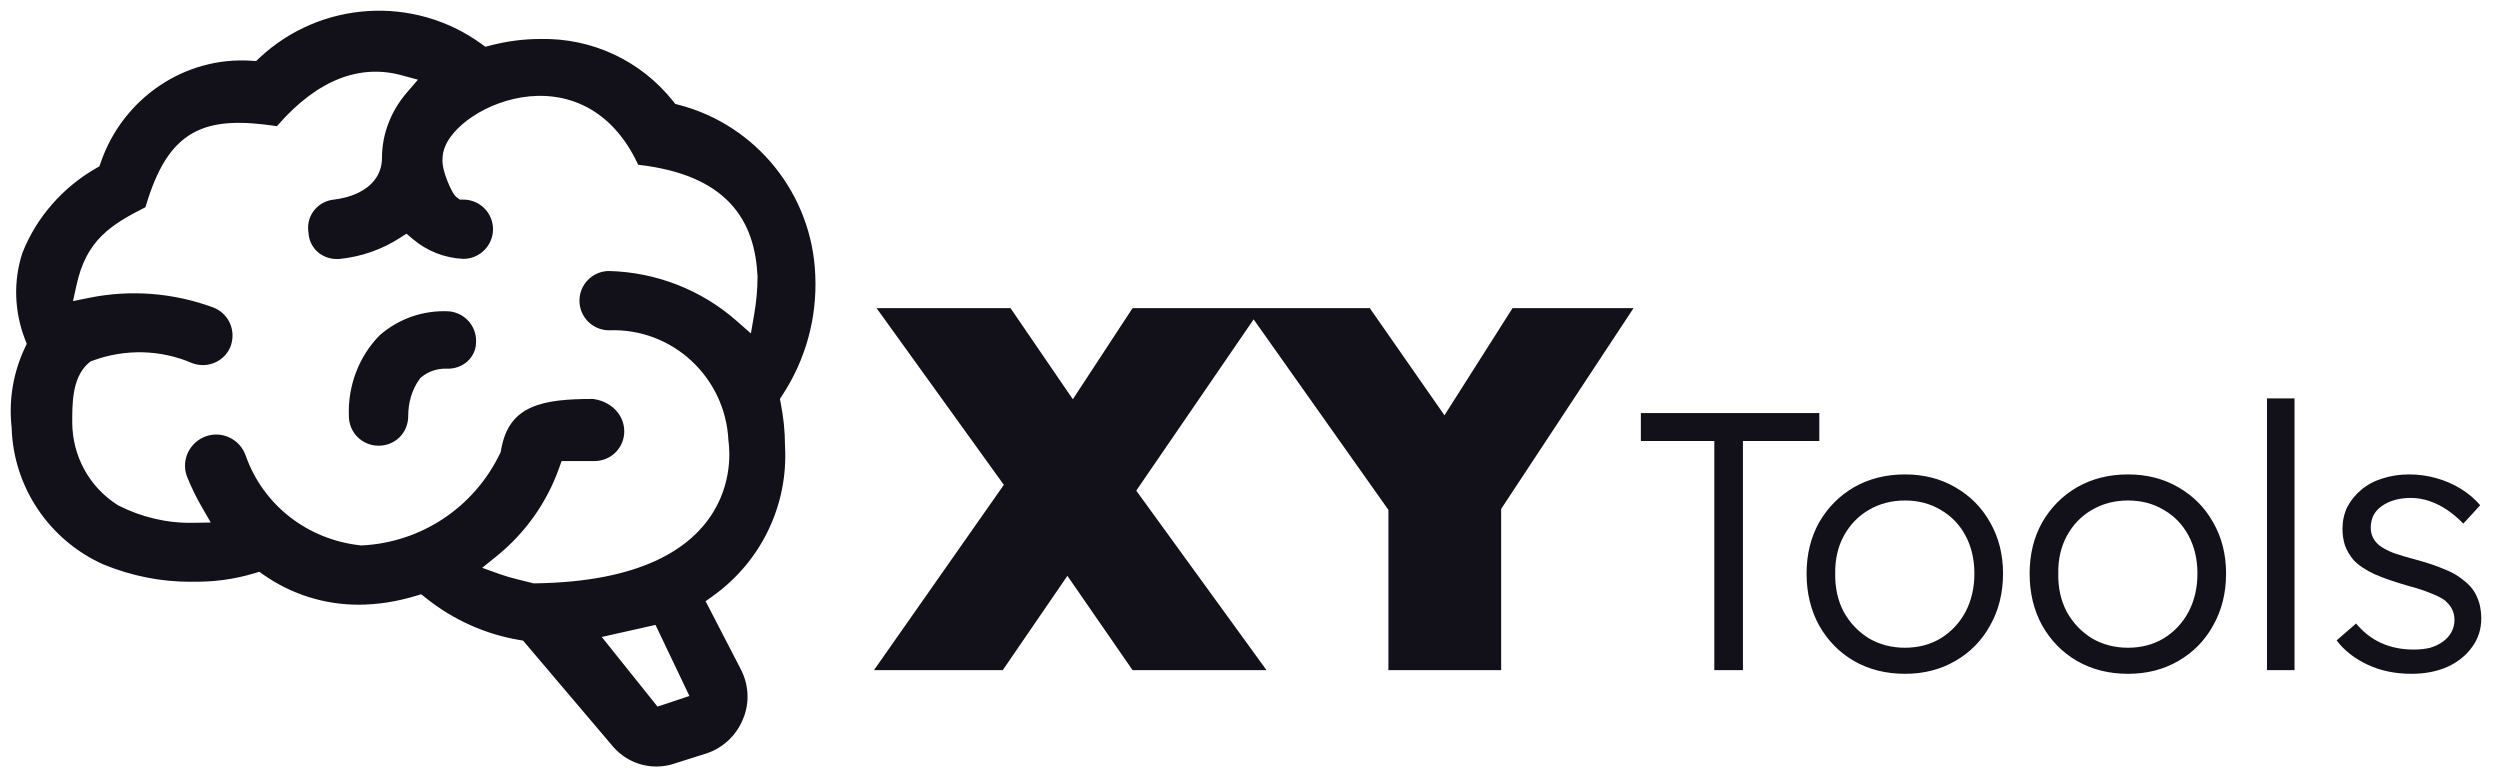 <svg xmlns="http://www.w3.org/2000/svg" width="817" height="254" viewBox="0 0 817 254" fill="none">
<g clip-path="url(#clip0_37_25)">
<path d="M85.137 19.28C104.858 0.805 135.06 -1.163 156.993 14.722L158.524 15.83L160.353 15.352C165.582 13.983 171.048 13.24 176.495 13.24H176.54L176.584 13.239C193.29 12.871 209.12 20.231 219.554 33.356L220.385 34.403L221.68 34.739C246.883 41.283 264.942 63.765 265.932 89.967L265.934 89.996C266.555 103.79 262.826 117.334 255.236 128.897L254.343 130.259L254.653 131.856C255.536 136.391 256.031 140.88 256.031 145.467V145.583L256.038 145.699C257.146 164.767 248.407 183.102 232.761 194.306L229.946 196.32L231.536 199.395L241.689 219.027V219.028C244.213 223.962 244.513 229.71 242.362 234.762L242.349 234.795L242.335 234.829C240.266 239.943 236.019 243.966 230.828 245.708L220.423 248.999L220.36 249.02L220.298 249.041C218.515 249.67 216.461 250 214.502 250C209.003 250 203.807 247.531 200.198 243.051L200.166 243.011L200.133 242.972L172.155 210.003L171.21 208.89L169.77 208.646C158.709 206.784 148.255 202.062 139.408 194.965L137.77 193.65L135.757 194.254C129.488 196.133 123.277 197.118 117.109 197.118C106.305 197.118 95.497 193.804 86.416 187.427L84.824 186.309L82.963 186.87C76.387 188.854 69.676 189.726 62.812 189.602L62.75 189.601L62.688 189.602C52.861 189.726 43.122 187.741 33.97 183.992C16.508 176.16 4.925 159.071 4.315 139.933L4.311 139.775L4.293 139.618L4.209 138.796C3.413 130.301 4.898 121.719 8.557 113.936L9.285 112.387L8.667 110.791C5.174 101.764 4.816 91.943 7.779 82.86C12.328 71.261 20.915 61.577 31.606 55.437L32.91 54.688L33.398 53.267C40.488 32.622 60.386 18.895 82.135 20.352L83.868 20.469L85.137 19.28ZM211.38 204.337L202.011 206.447L195.767 207.854L199.767 212.85L212.964 229.334L214.705 231.51L217.351 230.629L221.705 229.178L226.001 227.747L224.051 223.66L215.869 206.517L214.494 203.636L211.38 204.337ZM114.512 135.897L114.509 135.824C114.154 126.256 117.687 116.829 124.353 109.995C130.518 104.579 138.508 101.805 146.747 102.244C151.64 102.734 155.26 106.876 155.078 111.688L155.076 111.764V111.839C155.076 116.437 151.034 120.261 145.833 119.978L145.724 119.972H145.615C142.657 119.972 139.749 120.904 137.381 122.876L136.999 123.193L136.706 123.596C134 127.314 132.905 131.747 132.905 135.972C132.905 141.066 128.972 145.159 123.708 145.159C121.268 145.159 118.929 144.191 117.204 142.468C115.48 140.745 114.512 138.407 114.512 135.972V135.897ZM248.063 90.378L248.059 90.281C247.638 81.597 245.437 72.858 238.862 65.943C232.638 59.397 223.014 55.034 208.898 53.376C204.552 44.145 198.674 38.076 192.02 34.573C184.888 30.82 177.231 30.204 170.321 31.338C163.441 32.467 157.13 35.353 152.472 38.855C150.14 40.608 148.126 42.589 146.66 44.69C145.273 46.679 144.203 49.038 144.129 51.56C143.99 52.97 144.235 54.41 144.507 55.54C144.813 56.816 145.258 58.107 145.706 59.241C146.157 60.382 146.644 61.442 147.071 62.272C147.283 62.682 147.501 63.077 147.71 63.416C147.813 63.582 147.941 63.779 148.088 63.976C148.166 64.08 148.497 64.533 149.022 64.927L150.089 65.727H151.422C153.862 65.727 156.201 66.695 157.926 68.418C159.65 70.141 160.618 72.478 160.618 74.914C160.618 79.936 156.504 84.069 151.479 84.1C145.438 83.851 139.728 81.565 135.14 77.668L132.876 75.745L130.381 77.356C124.604 81.084 117.966 83.384 111.066 84.117C105.701 84.578 101.575 80.9 101.309 76.015L101.299 75.84L101.274 75.667L101.22 75.197C100.787 70.37 104.371 66.157 109.29 65.71L109.356 65.704L109.424 65.695C110.6 65.548 114.277 65.02 117.76 63.219C121.324 61.376 125.333 57.795 125.333 51.572C125.333 43.892 128.244 36.495 133.339 30.575L137.476 25.769L131.354 24.106C117.71 20.401 103.682 25.336 90.299 40.69C79.202 39.085 70.115 38.972 62.86 42.997C55.316 47.183 50.724 55.256 47.112 67.371C41.545 70.172 36.772 72.891 33.033 76.559C28.794 80.716 26.104 85.849 24.52 93.044L23.198 99.05L29.225 97.823C42.729 95.074 56.615 96.194 69.515 100.945C74.106 102.697 76.699 107.84 74.939 112.867C73.209 117.548 67.945 119.979 63.123 118.259C52.567 113.685 40.736 113.424 29.933 117.454L29.282 117.696L28.752 118.144C25.586 120.813 24.288 124.658 23.695 128.046C23.097 131.465 23.107 135.117 23.107 137.95C23.108 149.051 28.668 159.438 38.161 165.461L38.321 165.562L38.489 165.647C46.049 169.496 54.48 171.501 62.938 171.357L69.732 171.242L66.335 165.358C64.471 162.129 62.853 158.777 61.481 155.301C59.757 150.321 62.426 144.825 67.497 143.042C72.499 141.284 78.028 143.958 79.816 149.037C85.627 165.582 100.431 176.846 117.735 178.72L118.052 178.754L118.369 178.738C137.916 177.74 155.319 166.187 163.869 148.386L164.115 147.873L164.209 147.312C164.882 143.275 166.157 140.399 167.747 138.301C169.329 136.213 171.369 134.702 173.87 133.599C179.003 131.335 185.799 130.883 193.777 130.873C199.549 131.673 203.508 135.905 203.508 140.983C203.508 143.419 202.54 145.755 200.815 147.479C199.091 149.202 196.751 150.171 194.312 150.171H183.175L182.229 152.83C178.253 164.004 171.297 173.811 162.101 181.262L156.585 185.731L163.265 188.134C166.756 189.39 170.7 190.184 173.741 191.002L174.278 191.146L174.835 191.139C209.479 190.666 226.005 179.808 233.463 167.71C237.117 161.782 238.376 155.879 238.729 151.441C238.905 149.219 238.855 147.346 238.76 145.991C238.712 145.312 238.652 144.765 238.604 144.374L238.548 143.933C237.574 123.029 220.019 106.634 199.027 107.442C196.6 107.433 194.274 106.466 192.558 104.751C190.833 103.028 189.865 100.691 189.865 98.256C189.865 95.82 190.833 93.483 192.558 91.76C194.274 90.045 196.599 89.078 199.025 89.068C214.303 89.455 228.949 95.171 240.365 105.215L245.733 109.938L246.949 102.892C247.641 98.88 248.063 94.695 248.063 90.476V90.378Z" stroke="#121018" fill="#121018"/>
<path d="M560.233 219V144.12H536.233V135H594.553V144.12H569.593V219H560.233ZM622.55 220.2C616.31 220.2 610.75 218.8 605.87 216C601.07 213.2 597.27 209.32 594.47 204.36C591.75 199.4 590.39 193.76 590.39 187.44C590.39 181.2 591.75 175.64 594.47 170.76C597.27 165.88 601.07 162.04 605.87 159.24C610.75 156.44 616.31 155.04 622.55 155.04C628.71 155.04 634.19 156.44 638.99 159.24C643.87 162.04 647.67 165.88 650.39 170.76C653.19 175.64 654.59 181.2 654.59 187.44C654.59 193.76 653.19 199.4 650.39 204.36C647.67 209.32 643.87 213.2 638.99 216C634.19 218.8 628.71 220.2 622.55 220.2ZM622.55 211.68C626.95 211.68 630.87 210.64 634.31 208.56C637.75 206.4 640.43 203.52 642.35 199.92C644.27 196.24 645.23 192.08 645.23 187.44C645.23 182.8 644.27 178.68 642.35 175.08C640.43 171.48 637.75 168.68 634.31 166.68C630.87 164.6 626.95 163.56 622.55 163.56C618.15 163.56 614.19 164.6 610.67 166.68C607.23 168.68 604.51 171.52 602.51 175.2C600.59 178.8 599.67 182.88 599.75 187.44C599.67 192.08 600.59 196.24 602.51 199.92C604.51 203.52 607.23 206.4 610.67 208.56C614.19 210.64 618.15 211.68 622.55 211.68ZM695.441 220.2C689.201 220.2 683.641 218.8 678.761 216C673.961 213.2 670.161 209.32 667.361 204.36C664.641 199.4 663.281 193.76 663.281 187.44C663.281 181.2 664.641 175.64 667.361 170.76C670.161 165.88 673.961 162.04 678.761 159.24C683.641 156.44 689.201 155.04 695.441 155.04C701.601 155.04 707.081 156.44 711.881 159.24C716.761 162.04 720.561 165.88 723.281 170.76C726.081 175.64 727.481 181.2 727.481 187.44C727.481 193.76 726.081 199.4 723.281 204.36C720.561 209.32 716.761 213.2 711.881 216C707.081 218.8 701.601 220.2 695.441 220.2ZM695.441 211.68C699.841 211.68 703.761 210.64 707.201 208.56C710.641 206.4 713.321 203.52 715.241 199.92C717.161 196.24 718.121 192.08 718.121 187.44C718.121 182.8 717.161 178.68 715.241 175.08C713.321 171.48 710.641 168.68 707.201 166.68C703.761 164.6 699.841 163.56 695.441 163.56C691.041 163.56 687.081 164.6 683.561 166.68C680.121 168.68 677.401 171.52 675.401 175.2C673.481 178.8 672.561 182.88 672.641 187.44C672.561 192.08 673.481 196.24 675.401 199.92C677.401 203.52 680.121 206.4 683.561 208.56C687.081 210.64 691.041 211.68 695.441 211.68ZM740.852 219V130.2H749.852V219H740.852ZM788.085 220.2C782.725 220.2 777.925 219.2 773.685 217.2C769.445 215.2 766.085 212.56 763.605 209.28L769.965 203.76C772.285 206.56 775.005 208.68 778.125 210.12C781.325 211.56 784.885 212.28 788.805 212.28C790.805 212.28 792.605 212.08 794.205 211.68C795.805 211.2 797.205 210.52 798.405 209.64C799.605 208.76 800.525 207.72 801.165 206.52C801.805 205.32 802.125 204 802.125 202.56C802.125 199.92 800.965 197.72 798.645 195.96C797.605 195.24 796.125 194.52 794.205 193.8C792.285 193 789.965 192.24 787.245 191.52C782.765 190.24 779.045 188.96 776.085 187.68C773.125 186.32 770.805 184.76 769.125 183C767.925 181.56 767.005 180 766.365 178.32C765.805 176.64 765.525 174.8 765.525 172.8C765.525 170.24 766.045 167.88 767.085 165.72C768.205 163.56 769.725 161.68 771.645 160.08C773.645 158.4 775.965 157.16 778.605 156.36C781.325 155.48 784.245 155.04 787.365 155.04C790.325 155.04 793.245 155.44 796.125 156.24C799.005 157.04 801.685 158.2 804.165 159.72C806.645 161.24 808.765 163.04 810.525 165.12L805.005 171.12C803.485 169.52 801.805 168.08 799.965 166.8C798.125 165.52 796.165 164.52 794.085 163.8C792.085 163.08 790.005 162.72 787.845 162.72C785.925 162.72 784.125 162.96 782.445 163.44C780.845 163.92 779.445 164.6 778.245 165.48C777.125 166.28 776.245 167.28 775.605 168.48C775.045 169.68 774.765 171 774.765 172.44C774.765 173.64 775.005 174.72 775.485 175.68C775.965 176.64 776.645 177.48 777.525 178.2C778.645 179.08 780.205 179.92 782.205 180.72C784.285 181.44 786.845 182.2 789.885 183C793.405 183.96 796.365 184.96 798.765 186C801.245 186.96 803.285 188.12 804.885 189.48C807.045 191.08 808.565 192.92 809.445 195C810.405 197.08 810.885 199.44 810.885 202.08C810.885 205.6 809.885 208.72 807.885 211.44C805.965 214.16 803.285 216.32 799.845 217.92C796.405 219.44 792.485 220.2 788.085 220.2Z" fill="#121018"/>
<path d="M370.12 219L333.447 165.934L286.465 100.7H330.236L366.064 153.09L413.891 219H370.12ZM285.62 219L330.743 154.611L362.684 167.962L327.701 219H285.62ZM368.768 164.075L336.996 151.231L370.12 100.7H412.201L368.768 164.075ZM453.733 219V160.019L454.916 168.3L407.089 100.7H447.649L484.153 153.09L461.338 152.583L494.293 100.7H533.839L488.04 170.159L490.575 158.667V219H453.733Z" fill="#121018"/>
</g>
<defs>
<clipPath id="clip0_37_25">
<rect width="817" height="254" fill="white"/>
</clipPath>
</defs>
</svg>